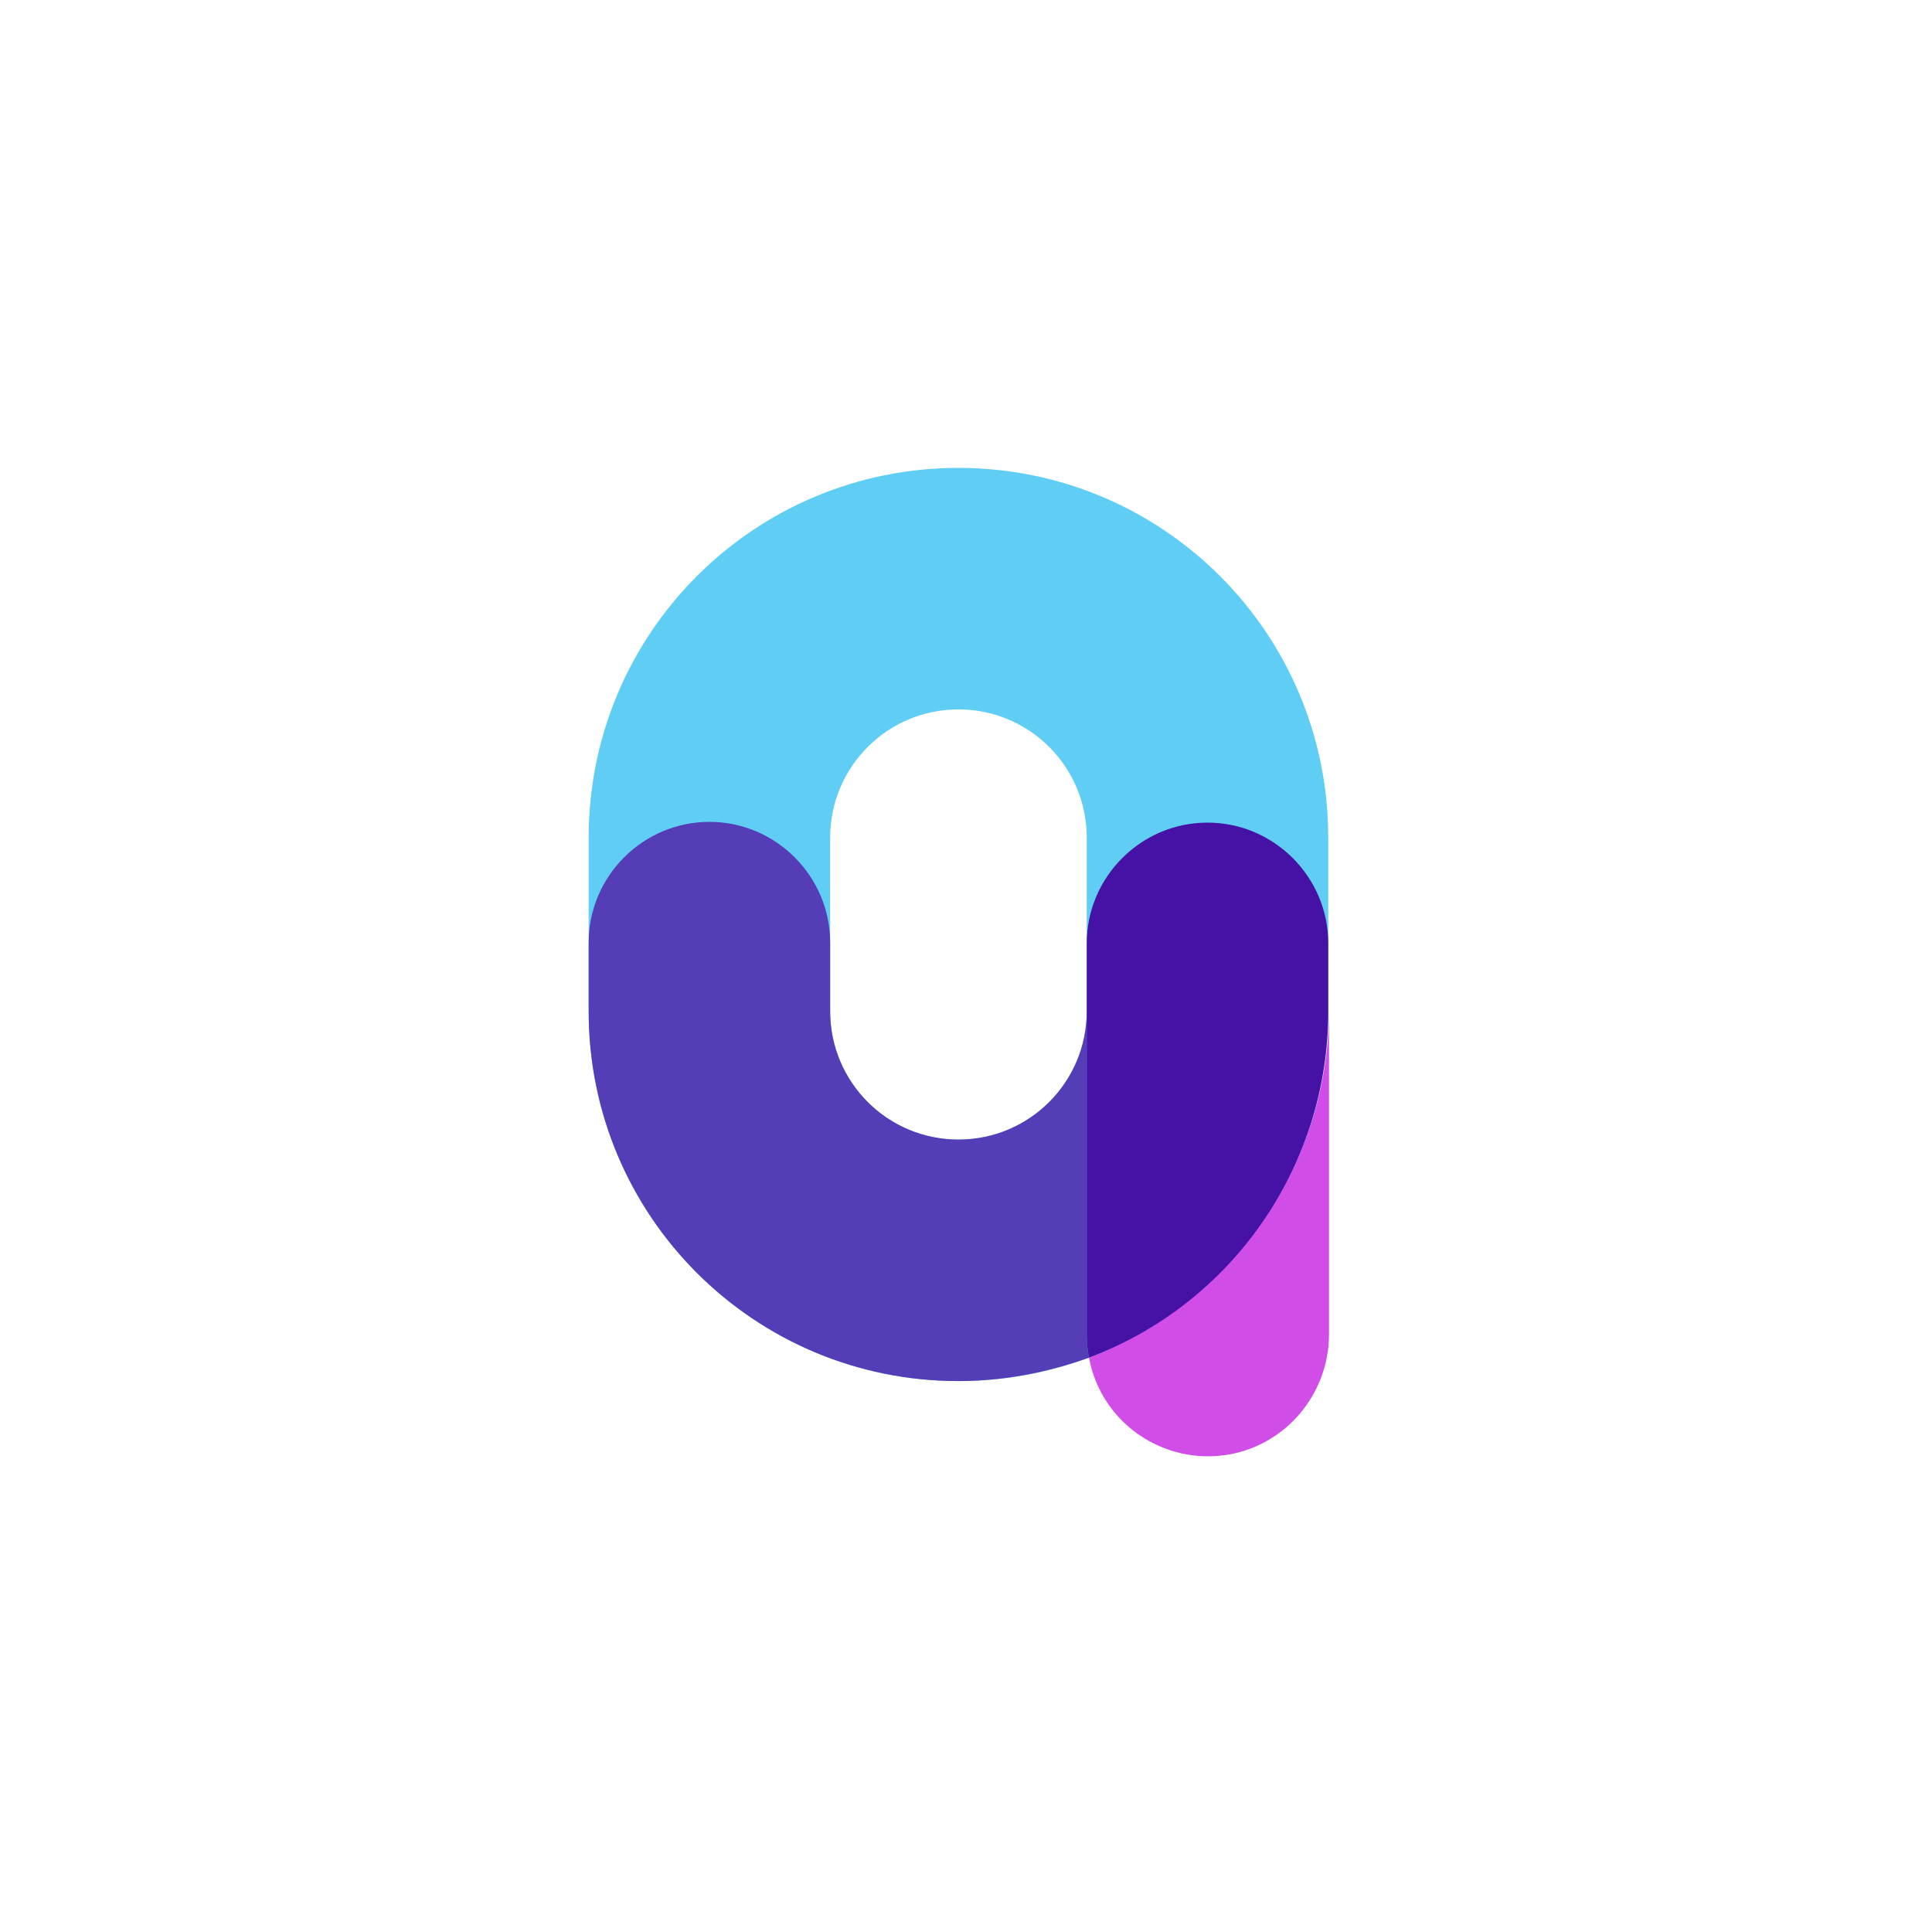 <?xml version="1.0" encoding="utf-8"?>
<!-- Generator: Adobe Illustrator 23.0.0, SVG Export Plug-In . SVG Version: 6.00 Build 0)  -->
<svg version="1.1" id="图层_1" xmlns="http://www.w3.org/2000/svg" xmlns:xlink="http://www.w3.org/1999/xlink" x="0px" y="0px"
	 viewBox="0 0 256 256" style="enable-background:new 0 0 256 256;" xml:space="preserve">
<style type="text/css">
	.st0{fill:#60CEF4;}
	.st1{fill:#553DB7;}
	.st2{fill:#D14DE8;}
	.st3{fill:#4612A6;}
</style>
<g>
	<g>
		<path class="st0" d="M127,183c-27.1,0-49-21.9-49-49v-23c0-27.1,21.9-49,49-49s49,21.9,49,49v23C176,161.1,154.1,183,127,183z
			 M127,94c-9.4,0-17,7.6-17,17v23c0,9.4,7.6,17,17,17s17-7.6,17-17v-23C144,101.6,136.4,94,127,94z"/>
		<path class="st1" d="M144,134c0,9.4-7.6,17-17,17s-17-7.6-17-17v-9.1c0-8.8-7.2-16-16-16s-16,7.2-16,16v9.1c0,27.1,21.9,49,49,49
			c5.9,0,11.7-1.1,17.3-3.1c-0.2-0.9-0.3-1.9-0.3-2.9V134z"/>
		<path class="st2" d="M144.3,179.9c1.6,8.7,10,14.4,18.7,12.8c7.5-1.4,13-8,13.1-15.7v-43C176,154.4,163.3,172.6,144.3,179.9z"/>
		<path class="st3" d="M160,109c-8.8,0-16,7.2-16,16v52c0,1,0.1,1.9,0.3,2.9c19.1-7.2,31.7-25.5,31.7-45.9v-9
			C176,116.2,168.8,109,160,109z"/>
	</g>
</g>
</svg>

